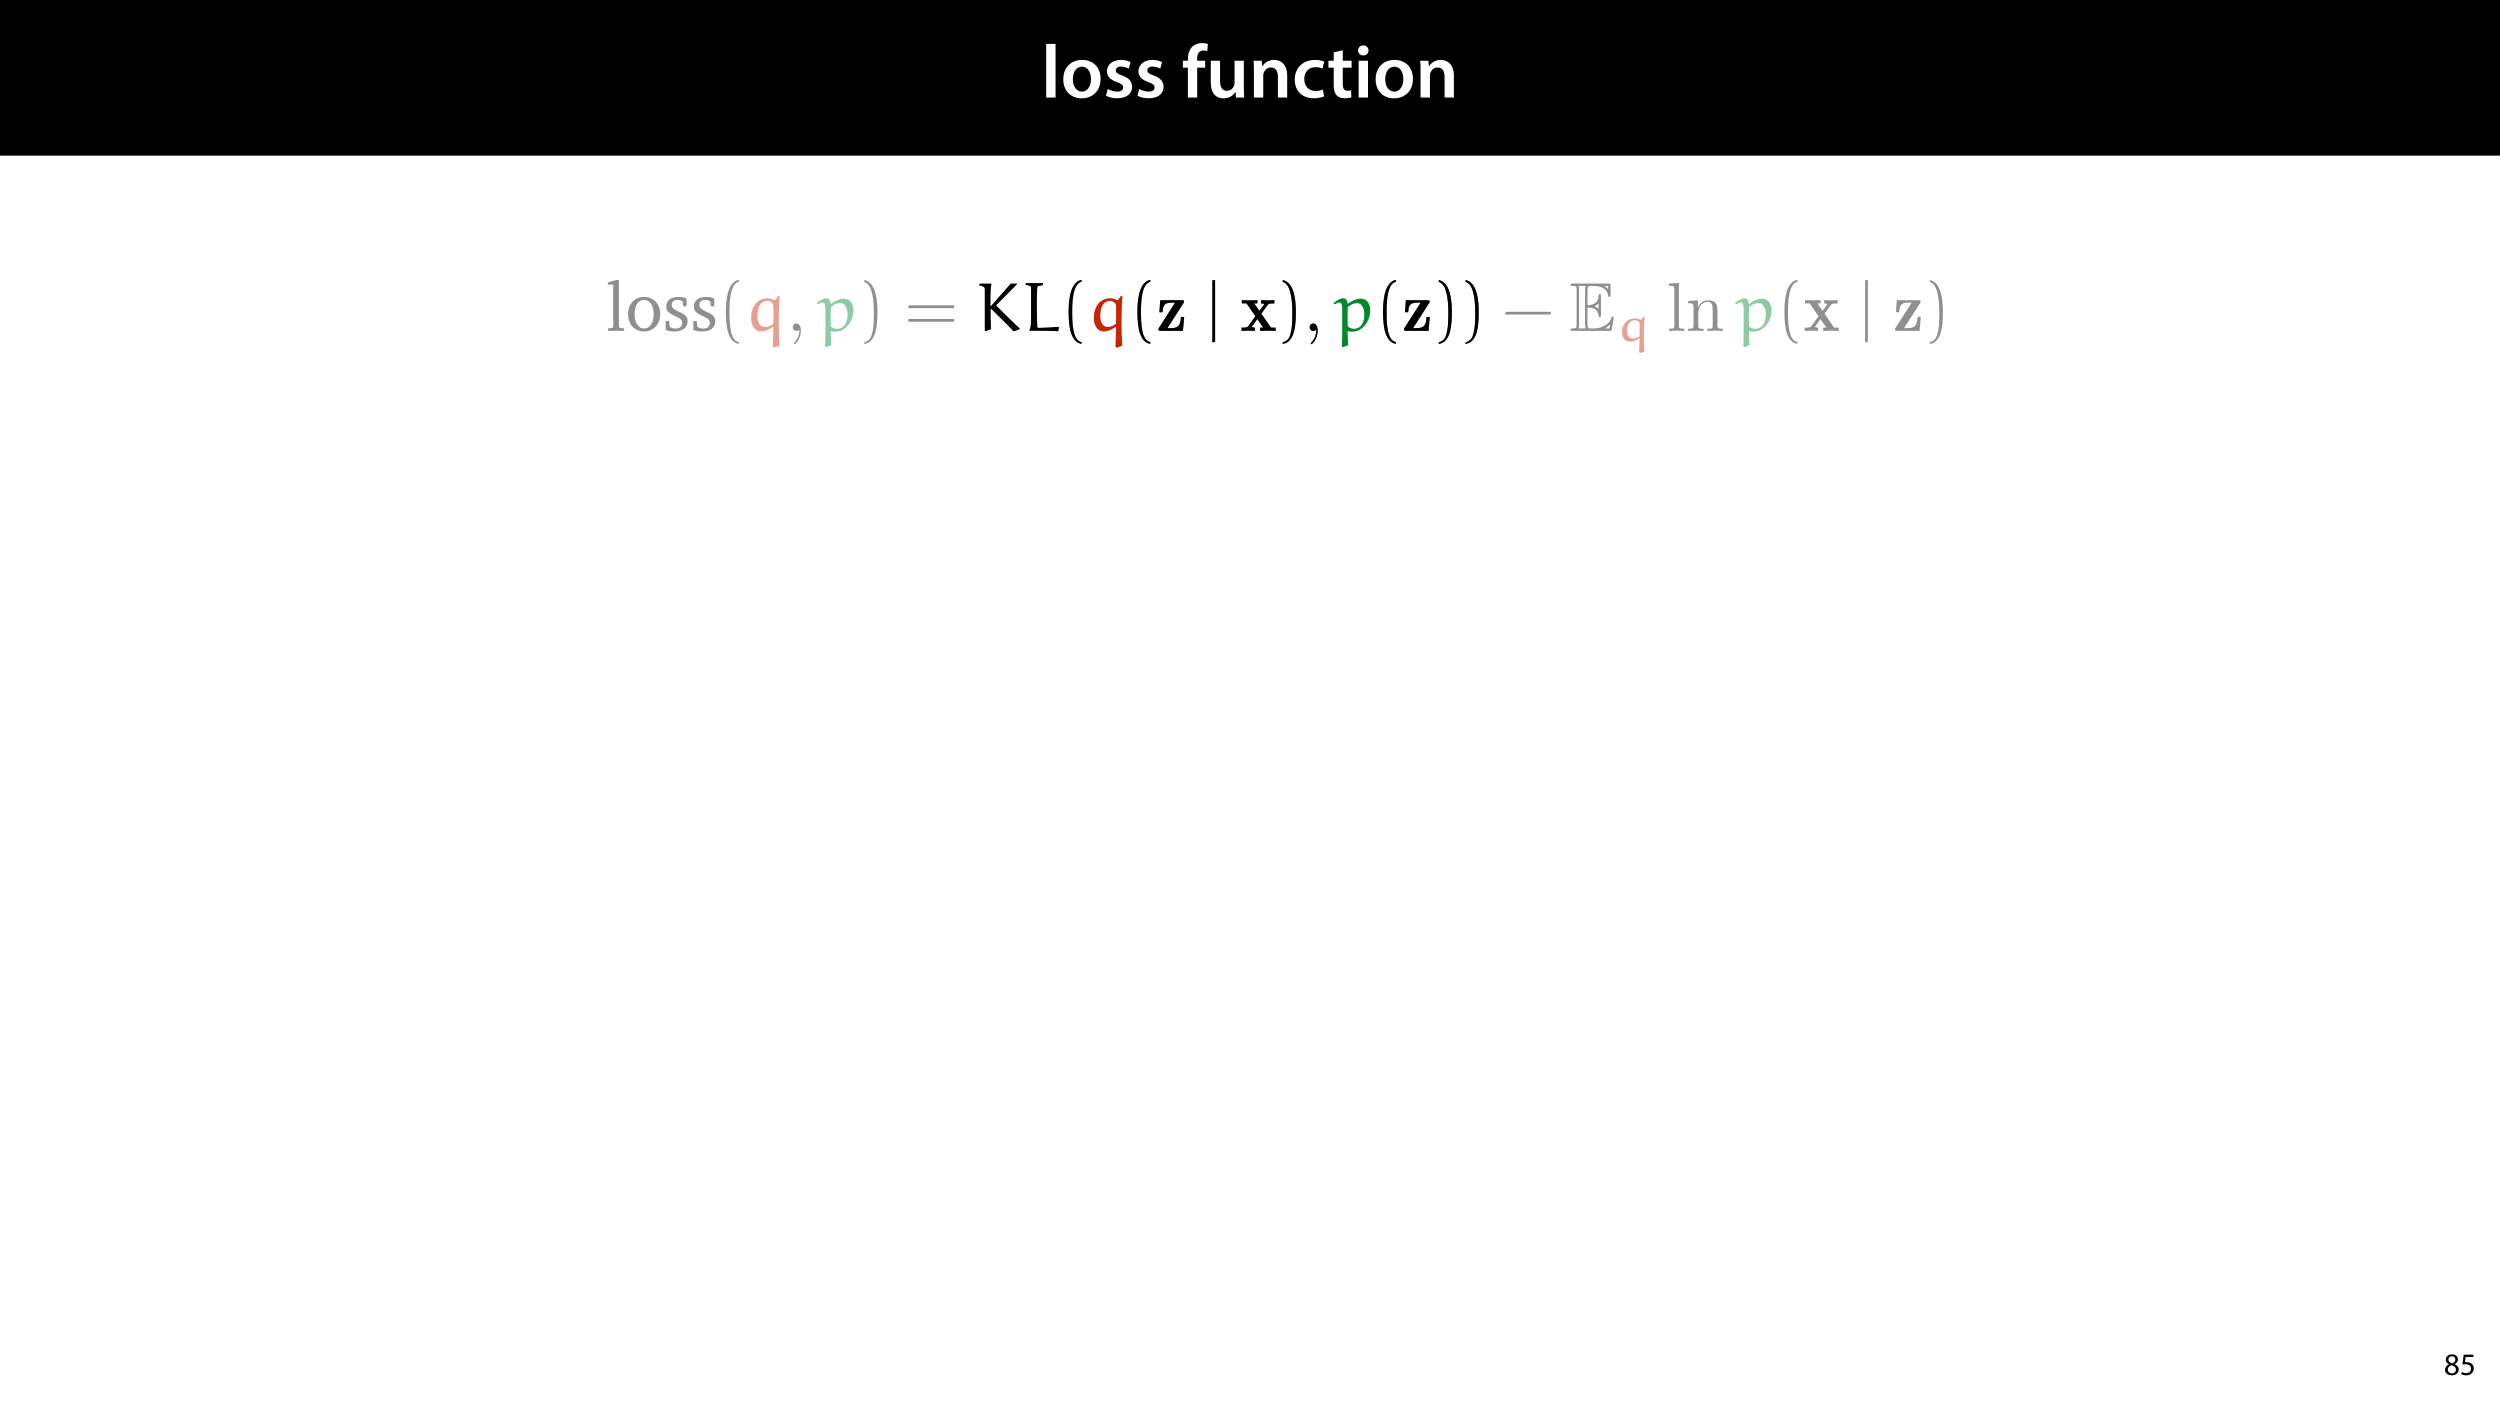 <?xml version="1.0" encoding="UTF-8"?>
<svg xmlns="http://www.w3.org/2000/svg" xmlns:xlink="http://www.w3.org/1999/xlink" width="1920" height="1080" viewBox="0 0 1920 1080">
<defs>
<filter id="filter-remove-color" x="0%" y="0%" width="100%" height="100%">
<feColorMatrix color-interpolation-filters="sRGB" values="0 0 0 0 1 0 0 0 0 1 0 0 0 0 1 0 0 0 1 0" />
</filter>
<g>
<g id="glyph-0-0">
<path d="M 3.828 0 L 11.016 0 L 11.016 -41.188 L 3.828 -41.188 Z M 3.828 0 "/>
</g>
<g id="glyph-0-1">
<path d="M 16.641 -28.891 C 8.125 -28.891 2.031 -23.203 2.031 -13.922 C 2.031 -4.875 8.172 0.641 16.188 0.641 C 23.375 0.641 30.688 -4 30.688 -14.391 C 30.688 -22.969 25.062 -28.891 16.641 -28.891 Z M 16.469 -23.656 C 21.344 -23.656 23.312 -18.625 23.312 -14.203 C 23.312 -8.531 20.469 -4.531 16.406 -4.531 C 12.062 -4.531 9.391 -8.641 9.391 -14.094 C 9.391 -18.797 11.422 -23.656 16.469 -23.656 Z M 16.469 -23.656 "/>
</g>
<g id="glyph-0-2">
<path d="M 2.094 -1.391 C 4.172 -0.234 7.25 0.578 10.672 0.578 C 18.156 0.578 22.156 -3.125 22.156 -8.234 C 22.094 -12.406 19.719 -15.016 14.609 -16.875 C 11.016 -18.156 9.688 -19.031 9.688 -20.828 C 9.688 -22.562 11.078 -23.781 13.625 -23.781 C 16.125 -23.781 18.391 -22.859 19.609 -22.156 L 21 -27.203 C 19.375 -28.078 16.641 -28.891 13.516 -28.891 C 6.953 -28.891 2.844 -25 2.844 -20.016 C 2.781 -16.703 5.109 -13.688 10.609 -11.781 C 14.094 -10.562 15.25 -9.562 15.25 -7.656 C 15.25 -5.797 13.859 -4.531 10.734 -4.531 C 8.172 -4.531 5.109 -5.562 3.484 -6.547 Z M 2.094 -1.391 "/>
</g>
<g id="glyph-0-3">
</g>
<g id="glyph-0-4">
<path d="M 11.781 0 L 11.781 -22.906 L 17.922 -22.906 L 17.922 -28.25 L 11.719 -28.25 L 11.719 -29.703 C 11.719 -33.172 12.938 -36.141 16.469 -36.141 C 17.75 -36.141 18.734 -35.906 19.484 -35.609 L 20.016 -41.125 C 18.844 -41.531 17.344 -41.812 15.422 -41.812 C 12.984 -41.812 10.156 -41.062 8.062 -39.094 C 5.625 -36.766 4.641 -33.125 4.641 -29.469 L 4.641 -28.25 L 0.812 -28.25 L 0.812 -22.906 L 4.641 -22.906 L 4.641 0 Z M 11.781 0 "/>
</g>
<g id="glyph-0-5">
<path d="M 29.109 -28.25 L 21.984 -28.25 L 21.984 -11.188 C 21.984 -10.375 21.812 -9.625 21.578 -8.984 C 20.828 -7.188 18.969 -5.156 16.125 -5.156 C 12.359 -5.156 10.844 -8.172 10.844 -12.875 L 10.844 -28.25 L 3.719 -28.25 L 3.719 -11.656 C 3.719 -2.438 8.406 0.641 13.578 0.641 C 18.625 0.641 21.406 -2.266 22.625 -4.297 L 22.734 -4.297 L 23.078 0 L 29.344 0 C 29.234 -2.312 29.109 -5.109 29.109 -8.469 Z M 29.109 -28.25 "/>
</g>
<g id="glyph-0-6">
<path d="M 3.828 0 L 11.016 0 L 11.016 -16.594 C 11.016 -17.406 11.078 -18.266 11.312 -18.906 C 12.062 -21.047 14.031 -23.078 16.875 -23.078 C 20.766 -23.078 22.266 -20.016 22.266 -15.953 L 22.266 0 L 29.406 0 L 29.406 -16.766 C 29.406 -25.688 24.297 -28.891 19.375 -28.891 C 14.672 -28.891 11.594 -26.219 10.375 -24.016 L 10.203 -24.016 L 9.859 -28.25 L 3.594 -28.25 C 3.766 -25.812 3.828 -23.078 3.828 -19.844 Z M 3.828 0 "/>
</g>
<g id="glyph-0-7">
<path d="M 23.609 -6.141 C 22.219 -5.562 20.469 -5.047 17.984 -5.047 C 13.109 -5.047 9.344 -8.359 9.344 -14.156 C 9.281 -19.312 12.531 -23.312 17.984 -23.312 C 20.531 -23.312 22.219 -22.734 23.375 -22.219 L 24.656 -27.547 C 23.031 -28.297 20.359 -28.891 17.75 -28.891 C 7.828 -28.891 2.031 -22.266 2.031 -13.797 C 2.031 -5.047 7.766 0.578 16.594 0.578 C 20.125 0.578 23.078 -0.172 24.594 -0.875 Z M 23.609 -6.141 "/>
</g>
<g id="glyph-0-8">
<path d="M 5.047 -34.625 L 5.047 -28.25 L 0.984 -28.25 L 0.984 -22.906 L 5.047 -22.906 L 5.047 -9.625 C 5.047 -5.922 5.734 -3.359 7.25 -1.734 C 8.578 -0.297 10.781 0.578 13.391 0.578 C 15.656 0.578 17.516 0.297 18.562 -0.109 L 18.438 -5.562 C 17.812 -5.391 16.875 -5.219 15.656 -5.219 C 12.938 -5.219 12 -7.016 12 -10.438 L 12 -22.906 L 18.797 -22.906 L 18.797 -28.25 L 12 -28.25 L 12 -36.312 Z M 5.047 -34.625 "/>
</g>
<g id="glyph-0-9">
<path d="M 11.016 0 L 11.016 -28.25 L 3.828 -28.25 L 3.828 0 Z M 7.422 -40.016 C 5.047 -40.016 3.422 -38.344 3.422 -36.141 C 3.422 -33.984 4.984 -32.312 7.359 -32.312 C 9.859 -32.312 11.422 -33.984 11.422 -36.141 C 11.375 -38.344 9.859 -40.016 7.422 -40.016 Z M 7.422 -40.016 "/>
</g>
<g id="glyph-1-0">
<path d="M 6.125 0.266 C 9.094 0.266 11.422 -1.562 11.422 -4.266 C 11.422 -6.172 10.219 -7.531 8.281 -8.297 L 8.281 -8.375 C 10.203 -9.281 10.844 -10.703 10.844 -12.031 C 10.844 -13.969 9.344 -15.859 6.312 -15.859 C 3.578 -15.859 1.484 -14.188 1.484 -11.719 C 1.484 -10.375 2.234 -9.031 3.953 -8.203 L 3.984 -8.141 C 2.062 -7.312 0.891 -5.922 0.891 -3.953 C 0.891 -1.688 2.859 0.266 6.125 0.266 Z M 6.172 -1.266 C 4.172 -1.266 2.969 -2.656 3.047 -4.25 C 3.047 -5.734 4.031 -6.938 5.859 -7.469 C 7.969 -6.859 9.281 -5.953 9.281 -4.062 C 9.281 -2.453 8.062 -1.266 6.172 -1.266 Z M 6.188 -14.359 C 8.094 -14.359 8.828 -13.062 8.828 -11.812 C 8.828 -10.391 7.797 -9.438 6.453 -8.969 C 4.656 -9.453 3.484 -10.297 3.484 -11.859 C 3.484 -13.203 4.438 -14.359 6.188 -14.359 Z M 6.188 -14.359 "/>
</g>
<g id="glyph-1-1">
<path d="M 10.391 -15.594 L 2.922 -15.594 L 1.922 -8.109 C 2.5 -8.188 3.188 -8.281 4.078 -8.281 C 7.203 -8.281 8.547 -6.844 8.562 -4.828 C 8.562 -2.734 6.859 -1.438 4.875 -1.438 C 3.453 -1.438 2.188 -1.922 1.531 -2.297 L 1.016 -0.703 C 1.75 -0.219 3.188 0.266 4.891 0.266 C 8.281 0.266 10.703 -2.016 10.703 -5.062 C 10.703 -7.031 9.703 -8.375 8.469 -9.078 C 7.516 -9.641 6.312 -9.906 5.109 -9.906 C 4.531 -9.906 4.203 -9.859 3.844 -9.812 L 4.438 -13.828 L 10.391 -13.828 Z M 10.391 -15.594 "/>
</g>
<g id="glyph-2-0">
<path d="M 1.484 0 L 13.906 0 L 13.906 -1.906 L 10.891 -2.172 L 9.922 -3.031 L 9.922 -39.078 L 7.906 -39.078 L 1.438 -37.172 L 1.438 -35.516 L 5.516 -35.516 L 5.516 -3.031 L 4.625 -2.172 L 1.484 -1.906 Z M 1.484 0 "/>
</g>
<g id="glyph-2-1">
<path d="M 14.281 -26.062 C 7.109 -26.062 1.969 -20.703 1.969 -12.797 C 1.969 -4.938 7.172 0.484 14.281 0.484 C 21.391 0.484 26.656 -4.938 26.656 -12.797 C 26.656 -20.656 21.453 -26.062 14.281 -26.062 Z M 14.281 -23.781 C 18.578 -23.781 21.656 -19.641 21.656 -12.797 C 21.656 -5.891 18.578 -1.812 14.281 -1.812 C 10.031 -1.812 6.953 -5.953 6.953 -12.797 C 6.953 -19.703 9.984 -23.781 14.281 -23.781 Z M 14.281 -23.781 "/>
</g>
<g id="glyph-2-2">
<path d="M 18.266 -24.906 C 16.453 -25.703 14.391 -26.062 12.047 -26.062 C 6 -26.062 2.656 -23.312 2.656 -18.641 C 2.656 -15.078 4.984 -13.375 9.5 -11.359 C 13.016 -9.766 14.922 -8.812 14.922 -6.047 C 14.922 -3.562 13.016 -1.75 9.922 -1.75 C 8.391 -1.75 6.906 -2.172 5.422 -3.031 L 4.781 -7.547 L 2.234 -7.547 L 2.234 -0.641 C 4.094 0.047 6.422 0.484 9.125 0.484 C 15.391 0.484 19.062 -2.547 19.062 -7.484 C 19.062 -9.453 18.312 -11.047 17.047 -12.047 C 15.297 -13.484 13.266 -14.234 11.422 -15.125 C 8.438 -16.562 6.906 -17.688 6.906 -19.969 C 6.906 -22.359 8.5 -23.781 11.312 -23.781 C 12.578 -23.781 13.859 -23.422 15.234 -22.672 L 15.656 -18.906 L 18.266 -18.906 Z M 18.266 -24.906 "/>
</g>
<g id="glyph-3-0">
<path d="M 15.984 8.656 C 9.125 7.328 8.766 -5.578 8.766 -14.547 C 8.766 -22.562 9.234 -36.047 15.984 -37.75 L 15.984 -39.188 C 10.453 -38.234 8.062 -32.172 7.062 -27.078 C 6.266 -23.094 6 -18.953 6 -14.859 C 6 -10.562 6.219 -6.266 6.953 -2.016 C 7.859 3.031 10.406 9.453 15.984 9.922 Z M 15.984 8.656 "/>
</g>
<g id="glyph-3-1">
<path d="M 4.562 -37.641 C 8.859 -36.109 10.094 -31.109 10.891 -27.125 C 11.688 -23.047 11.891 -18.797 11.891 -14.656 C 11.891 -8.594 12 -2.125 10.094 3.562 C 9.031 6.75 7.016 8.125 4.562 8.766 L 4.562 10.031 C 14.062 8.812 14.656 -5.359 14.656 -14.438 C 14.656 -23.312 13.531 -37.219 4.562 -39.078 Z M 4.562 -37.641 "/>
</g>
<g id="glyph-3-2">
<path d="M 38.016 -17.469 L 38.328 -19.594 L 3.234 -19.594 L 2.859 -17.469 Z M 38.016 -7.016 L 38.328 -9.125 L 3.234 -9.125 L 2.859 -7.016 Z M 38.016 -7.016 "/>
</g>
<g id="glyph-4-0">
<path d="M 22.25 12.906 L 26.547 11.359 C 26.125 6.641 25.906 0.484 25.906 -6 C 25.906 -13.016 26.125 -20.391 26.656 -26.547 L 25.531 -26.766 L 23.203 -23.625 L 22.719 -23.516 C 21.234 -24.266 19.109 -25 17.469 -25 C 8.5 -25 4.719 -17.25 4.719 -9.875 C 4.719 -5.422 6.75 0.375 12.312 0.375 C 15.656 0.375 18.734 -1.109 21.453 -3.125 L 21.828 -2.859 C 21.656 2.234 21.562 9.875 21.391 12.047 Z M 21.828 -5.578 C 20.062 -4.031 17.734 -2.922 15.656 -2.922 C 11.312 -2.922 9.609 -6.906 9.609 -11.312 C 9.609 -17.25 11.422 -23.047 17.422 -23.047 C 18.797 -23.047 20.016 -22.297 20.969 -21.344 C 21.828 -20.5 21.828 -18.906 21.828 -17.578 Z M 21.828 -5.578 "/>
</g>
<g id="glyph-4-1">
<path d="M 10.562 10.938 C 10.25 8.172 10.094 3.031 10.031 0.578 L 10.562 0.156 C 11.578 0.422 12.641 0.578 13.703 0.578 C 21.922 0.578 27.5 -8.016 27.5 -15.828 C 27.5 -19.797 25.641 -24.688 20.234 -24.688 C 16.562 -24.688 13.328 -23.047 10.453 -20.766 L 10.031 -20.969 C 9.828 -23.312 8.969 -24.953 6.578 -24.953 C 4.25 -24.953 1.484 -23.047 -0.641 -21.344 L 0.109 -20.328 C 1.375 -21.078 2.859 -21.875 3.984 -21.875 C 5.578 -21.875 6.047 -19.109 6.047 -16.719 L 6.047 -4.984 C 6.047 -1.969 6 8.922 5.734 12 L 6.266 12.578 Z M 10.141 -3.5 C 10.141 -3.562 10.031 -9.031 10.031 -13.375 C 10.031 -13.969 10.188 -18 10.188 -18.312 C 12.688 -20.281 14.859 -21.391 17.578 -21.391 C 20.969 -21.391 23.047 -17.312 23.047 -12.688 C 23.047 -7.641 21.234 -1.547 14.812 -1.547 C 13.062 -1.547 11.422 -2.344 10.141 -3.5 Z M 10.141 -3.5 "/>
</g>
<g id="glyph-4-2">
<path d="M 11.734 -16.938 C 17.469 -11.156 23.422 -5.578 28.984 0.375 L 33.5 -1.281 L 33.562 -1.859 C 30.312 -4.719 21.562 -13.438 15.875 -19.109 C 15.656 -19.328 15.609 -19.438 15.609 -19.594 C 15.609 -19.75 15.875 -20.016 16.031 -20.172 L 31.484 -35.781 L 31.531 -36.266 L 26.766 -36.266 L 11.516 -18.953 L 11.094 -19 C 11.094 -29.734 11.312 -34.141 11.891 -35.891 L 11.516 -36.266 L 3.125 -36.266 L 2.703 -35.891 L 2.609 -34.984 C 2.922 -34.984 6.109 -34.141 6.578 -33.234 C 6.797 -32.703 6.844 -32.125 6.844 -31.594 L 6.844 -0.047 L 7.281 0.219 L 11.578 -1.328 C 11.25 -6.484 11.25 -11.688 11.25 -16.891 Z M 11.734 -16.938 "/>
</g>
<g id="glyph-4-3">
<path d="M 28.359 -2.547 L 27.828 -3.078 C 27.5 -3.031 17.844 -2.281 12.312 -2.281 C 12.047 -2.281 11.688 -2.656 11.625 -2.969 C 11.422 -8.703 11.25 -14.859 11.25 -20.859 C 11.25 -25.109 11.359 -29.25 11.578 -33.125 C 11.625 -33.719 11.891 -34.359 12.531 -34.453 C 13.641 -34.719 15.922 -35.203 15.984 -35.203 L 15.984 -36.312 L 15.656 -36.641 L 3.078 -36.641 L 2.703 -36.266 L 2.656 -35.359 C 2.703 -35.359 4.672 -34.938 5.734 -34.719 C 6.531 -34.562 6.844 -33.719 6.844 -32.969 L 6.844 -7.594 C 6.844 -4.828 6.531 -2.016 5.688 -0.844 L 5.688 -0.109 C 13.016 -0.109 23.688 -0.109 27.609 0.266 Z M 28.359 -2.547 "/>
</g>
<g id="glyph-5-0">
<path d="M 10.781 -0.047 C 10.781 -3.453 9.5 -5.625 7.375 -5.625 C 5.516 -5.625 4.562 -4.188 4.562 -2.812 C 4.562 -1.438 5.469 0 7.375 0 C 8.234 0 8.859 -0.312 9.391 -0.75 L 9.5 -0.844 C 9.562 -0.844 9.609 -0.797 9.609 -0.047 C 9.609 3.344 8.125 6.578 5.781 9.078 C 5.469 9.391 5.422 9.453 5.422 9.656 C 5.422 10.031 5.688 10.25 5.953 10.25 C 6.578 10.25 10.781 6.047 10.781 -0.047 Z M 10.781 -0.047 "/>
</g>
<g id="glyph-5-1">
<path d="M 9.391 -36.844 L 1.75 -36.266 L 1.75 -34.609 C 5.469 -34.609 5.891 -34.25 5.891 -31.641 L 5.891 -4.031 C 5.891 -1.641 5.312 -1.641 1.75 -1.641 L 1.75 0 C 3.5 -0.047 6.312 -0.156 7.641 -0.156 C 8.969 -0.156 11.578 -0.047 13.531 0 L 13.531 -1.641 C 9.984 -1.641 9.391 -1.641 9.391 -4.031 Z M 9.391 -36.844 "/>
</g>
<g id="glyph-5-2">
<path d="M 5.844 -18.266 L 5.844 -4.031 C 5.844 -1.641 5.25 -1.641 1.703 -1.641 L 1.703 0 C 3.562 -0.047 6.266 -0.156 7.703 -0.156 C 9.078 -0.156 11.844 -0.047 13.641 0 L 13.641 -1.641 C 10.094 -1.641 9.5 -1.641 9.5 -4.031 L 9.5 -13.797 C 9.5 -19.328 13.266 -22.297 16.672 -22.297 C 20.016 -22.297 20.594 -19.438 20.594 -16.406 L 20.594 -4.031 C 20.594 -1.641 20.016 -1.641 16.453 -1.641 L 16.453 0 C 18.312 -0.047 21.031 -0.156 22.453 -0.156 C 23.844 -0.156 26.594 -0.047 28.406 0 L 28.406 -1.641 C 25.641 -1.641 24.312 -1.641 24.266 -3.234 L 24.266 -13.375 C 24.266 -17.953 24.266 -19.594 22.625 -21.5 C 21.875 -22.406 20.125 -23.469 17.047 -23.469 C 13.172 -23.469 10.672 -21.188 9.188 -17.891 L 9.188 -23.469 L 1.703 -22.891 L 1.703 -21.234 C 5.422 -21.234 5.844 -20.859 5.844 -18.266 Z M 5.844 -18.266 "/>
</g>
<g id="glyph-6-0">
<path d="M 20.766 -21.344 C 21.188 -21.984 21.188 -22.141 21.188 -22.453 C 21.188 -23.578 20.438 -23.578 19.484 -23.578 L 2.859 -23.578 L 2.234 -14.281 L 4.719 -14.281 C 5.047 -19.109 5.734 -21.656 11.469 -21.656 L 14.281 -21.656 L 1.906 -2.344 C 1.484 -1.75 1.484 -1.641 1.484 -1.172 C 1.484 0 2.172 0 3.188 0 L 20.328 0 L 21.297 -10.719 L 18.797 -10.719 C 18.375 -5.625 17.891 -2.125 11.359 -2.125 L 8.438 -2.125 Z M 20.766 -21.344 "/>
</g>
<g id="glyph-6-1">
<path d="M 16.141 -13.219 L 21.125 -20.016 C 21.656 -20.703 21.922 -21.078 26.172 -21.078 L 26.172 -23.578 C 24.469 -23.469 22.297 -23.422 21.344 -23.422 C 20.016 -23.422 17.359 -23.516 15.875 -23.578 L 15.875 -21.078 C 16.938 -21.078 17.516 -21.031 18.375 -20.5 L 14.656 -15.344 L 10.672 -21.078 L 13.109 -21.078 L 13.109 -23.578 C 11.578 -23.516 8.922 -23.422 6.844 -23.422 C 4.828 -23.422 3.078 -23.469 1.172 -23.578 L 1.172 -21.078 L 4.781 -21.078 L 11.578 -11.203 L 5.953 -3.5 C 5.203 -2.5 3.453 -2.5 0.953 -2.5 L 0.953 0 C 2.547 -0.109 5.156 -0.156 5.781 -0.156 C 7.062 -0.156 10.094 -0.047 11.203 0 L 11.203 -2.5 C 9.656 -2.547 9.453 -2.656 8.766 -3.078 L 13.062 -9.031 L 17.578 -2.5 L 15.125 -2.5 L 15.125 0 C 16.719 -0.047 20.062 -0.156 21.453 -0.156 C 22.984 -0.156 25.328 -0.047 27.125 0 L 27.125 -2.5 L 23.516 -2.5 Z M 16.141 -13.219 "/>
</g>
<g id="glyph-7-0">
<path d="M 6.688 8.438 L 6.688 -39.188 L 4.562 -38.766 L 4.562 8.859 Z M 6.688 8.438 "/>
</g>
<g id="glyph-8-0">
<path d="M 37.375 -12.531 L 37.703 -14.656 L 2.812 -14.656 L 2.438 -12.531 Z M 37.375 -12.531 "/>
</g>
<g id="glyph-9-0">
<path d="M 13.75 -17.844 C 15.078 -17.844 17.625 -17.844 19.484 -16.719 C 22.031 -15.078 22.25 -12.219 22.25 -11.891 C 22.297 -11.156 22.297 -10.453 23.203 -10.453 C 24.109 -10.453 24.109 -11.203 24.109 -12.156 L 24.109 -26.547 C 24.109 -27.391 24.109 -28.25 23.203 -28.25 C 22.297 -28.25 22.25 -27.453 22.25 -27.031 C 21.922 -20.172 16.516 -19.797 13.75 -19.75 L 13.75 -30.953 C 13.75 -34.516 14.766 -34.516 16.031 -34.516 L 18.578 -34.516 C 25.75 -34.516 29.312 -30.844 29.625 -27.188 C 29.672 -26.766 29.734 -25.969 30.578 -25.969 C 31.484 -25.969 31.484 -26.812 31.484 -27.719 L 31.484 -34.609 C 31.484 -36.266 31.375 -36.375 29.734 -36.375 L 2.547 -36.375 C 1.594 -36.375 0.75 -36.375 0.75 -35.406 C 0.75 -34.516 1.75 -34.516 2.172 -34.516 C 5.203 -34.516 5.422 -34.094 5.422 -31.484 L 5.422 -4.891 C 5.422 -2.391 5.25 -1.859 2.438 -1.859 C 1.641 -1.859 0.75 -1.859 0.75 -0.953 C 0.75 0 1.594 0 2.547 0 L 30.688 0 C 31.703 0 32.234 0 32.391 -0.75 C 32.438 -0.797 33.922 -9.656 33.922 -9.922 C 33.922 -10.516 33.453 -10.891 33.031 -10.891 C 32.281 -10.891 32.062 -10.188 32.062 -10.141 C 31.75 -8.766 31.219 -6.531 27.344 -4.25 C 24.578 -2.609 21.875 -1.859 18.953 -1.859 L 16.031 -1.859 C 14.766 -1.859 13.75 -1.859 13.75 -5.422 Z M 29.625 -34.516 L 29.625 -31.969 C 28.719 -32.969 27.719 -33.828 26.594 -34.516 Z M 19.266 -18.953 C 20.125 -19.328 21.297 -20.125 22.25 -21.234 L 22.25 -16.781 C 20.969 -18.219 19.328 -18.906 19.266 -18.906 Z M 7.281 -31.594 C 7.281 -32.234 7.281 -33.562 6.844 -34.516 L 12.484 -34.516 C 11.891 -33.297 11.891 -31.531 11.891 -31.062 L 11.891 -5.312 C 11.891 -3.391 12.266 -2.344 12.484 -1.859 L 6.844 -1.859 C 7.281 -2.812 7.281 -4.141 7.281 -4.781 Z M 27.031 -1.859 L 27.031 -1.906 C 28.719 -2.766 30.156 -3.875 31.219 -4.828 C 31.172 -4.625 30.797 -2.281 30.734 -1.859 Z M 27.031 -1.859 "/>
</g>
<g id="glyph-10-0">
<path d="M 18.734 9.031 L 22.141 7.953 C 21.812 4.641 21.625 0.297 21.625 -4.234 C 21.625 -9.141 21.812 -14.266 22.219 -18.578 L 21.359 -18.734 L 19.5 -16.531 L 19.141 -16.453 C 17.953 -16.984 16.281 -17.5 14.969 -17.5 C 7.797 -17.5 4.906 -12 4.906 -6.766 C 4.906 -3.672 6.578 0.266 10.891 0.266 C 13.531 0.266 15.984 -0.781 18.094 -2.188 L 18.391 -2 C 18.281 1.562 18.172 6.906 18.062 8.438 Z M 18.391 -3.906 C 17.016 -2.828 15.156 -2.047 13.531 -2.047 C 10.062 -2.047 8.766 -4.875 8.766 -7.922 C 8.766 -12.156 10.219 -16.125 14.938 -16.125 C 16.016 -16.125 16.984 -15.609 17.719 -14.938 C 18.391 -14.344 18.391 -13.234 18.391 -12.297 Z M 18.391 -3.906 "/>
</g>
</g>
<mask id="mask-0">
<g filter="url(#filter-remove-color)">
<rect x="-192" y="-108" width="2304" height="1296" fill="rgb(0%, 0%, 0%)" fill-opacity="0.44"/>
</g>
</mask>
<clipPath id="clip-0">
<path clip-rule="nonzero" d="M 0.082 2 L 84 2 L 84 42 L 0.082 42 Z M 0.082 2 "/>
</clipPath>
<clipPath id="clip-1">
<path clip-rule="nonzero" d="M 779 30 L 798 30 L 798 58.5 L 779 58.5 Z M 779 30 "/>
</clipPath>
<clipPath id="clip-2">
<rect x="0" y="0" width="1028" height="59"/>
</clipPath>
<g id="source-5" clip-path="url(#clip-2)">
<g clip-path="url(#clip-0)">
<g fill="rgb(0%, 0%, 0%)" fill-opacity="1">
<use xlink:href="#glyph-2-0" x="-0.578" y="41.106"/>
<use xlink:href="#glyph-2-1" x="14.393" y="41.106"/>
<use xlink:href="#glyph-2-2" x="43.008" y="41.106"/>
<use xlink:href="#glyph-2-2" x="64.243" y="41.106"/>
</g>
</g>
<g fill="rgb(0%, 0%, 0%)" fill-opacity="1">
<use xlink:href="#glyph-3-0" x="85.477" y="41.106"/>
</g>
<g fill="rgb(78.432%, 14.51%, 2.353%)" fill-opacity="1">
<use xlink:href="#glyph-4-0" x="106.131" y="41.106"/>
</g>
<g fill="rgb(0%, 0%, 0%)" fill-opacity="1">
<use xlink:href="#glyph-5-0" x="138.301" y="41.106"/>
</g>
<g fill="rgb(0%, 53.334%, 16.862%)" fill-opacity="1">
<use xlink:href="#glyph-4-1" x="161.897" y="41.106"/>
</g>
<g fill="rgb(0%, 0%, 0%)" fill-opacity="1">
<use xlink:href="#glyph-3-1" x="193.219" y="41.106"/>
<use xlink:href="#glyph-3-2" x="228.608" y="41.106"/>
</g>
<g fill="rgb(0%, 0%, 0%)" fill-opacity="1">
<use xlink:href="#glyph-4-2" x="283.5" y="41.106"/>
<use xlink:href="#glyph-4-3" x="319" y="41.106"/>
</g>
<g fill="rgb(0%, 0%, 0%)" fill-opacity="1">
<use xlink:href="#glyph-3-0" x="348.692" y="41.106"/>
</g>
<g fill="rgb(78.432%, 14.51%, 2.353%)" fill-opacity="1">
<use xlink:href="#glyph-4-0" x="369.341" y="41.106"/>
</g>
<g fill="rgb(0%, 0%, 0%)" fill-opacity="1">
<use xlink:href="#glyph-3-0" x="401.516" y="41.106"/>
</g>
<g fill="rgb(0%, 0%, 0%)" fill-opacity="1">
<use xlink:href="#glyph-6-0" x="422.165" y="41.106"/>
</g>
<g fill="rgb(0%, 0%, 0%)" fill-opacity="1">
<use xlink:href="#glyph-7-0" x="460.506" y="41.106"/>
</g>
<g fill="rgb(0%, 0%, 0%)" fill-opacity="1">
<use xlink:href="#glyph-6-1" x="486.564" y="41.106"/>
</g>
<g fill="rgb(0%, 0%, 0%)" fill-opacity="1">
<use xlink:href="#glyph-3-1" x="514.583" y="41.106"/>
</g>
<g fill="rgb(0%, 0%, 0%)" fill-opacity="1">
<use xlink:href="#glyph-5-0" x="535.232" y="41.106"/>
</g>
<g fill="rgb(0%, 53.334%, 16.862%)" fill-opacity="1">
<use xlink:href="#glyph-4-1" x="558.827" y="41.106"/>
</g>
<g fill="rgb(0%, 0%, 0%)" fill-opacity="1">
<use xlink:href="#glyph-3-0" x="590.15" y="41.106"/>
</g>
<g fill="rgb(0%, 0%, 0%)" fill-opacity="1">
<use xlink:href="#glyph-6-0" x="610.804" y="41.106"/>
</g>
<g fill="rgb(0%, 0%, 0%)" fill-opacity="1">
<use xlink:href="#glyph-3-1" x="634.395" y="41.106"/>
<use xlink:href="#glyph-3-1" x="655.025" y="41.106"/>
</g>
<g fill="rgb(0%, 0%, 0%)" fill-opacity="1">
<use xlink:href="#glyph-8-0" x="687.494" y="41.106"/>
</g>
<g fill="rgb(0%, 0%, 0%)" fill-opacity="1">
<use xlink:href="#glyph-9-0" x="739.431" y="41.106"/>
</g>
<g clip-path="url(#clip-1)">
<g fill="rgb(78.432%, 14.51%, 2.353%)" fill-opacity="1">
<use xlink:href="#glyph-10-0" x="774.824" y="49.073"/>
</g>
</g>
<g fill="rgb(0%, 0%, 0%)" fill-opacity="1">
<use xlink:href="#glyph-5-1" x="814.012" y="41.106"/>
<use xlink:href="#glyph-5-2" x="828.76" y="41.106"/>
</g>
<g fill="rgb(0%, 53.334%, 16.862%)" fill-opacity="1">
<use xlink:href="#glyph-4-1" x="867.098" y="41.106"/>
</g>
<g fill="rgb(0%, 0%, 0%)" fill-opacity="1">
<use xlink:href="#glyph-3-0" x="898.42" y="41.106"/>
</g>
<g fill="rgb(0%, 0%, 0%)" fill-opacity="1">
<use xlink:href="#glyph-6-1" x="919.075" y="41.106"/>
</g>
<g fill="rgb(0%, 0%, 0%)" fill-opacity="1">
<use xlink:href="#glyph-7-0" x="961.838" y="41.106"/>
</g>
<g fill="rgb(0%, 0%, 0%)" fill-opacity="1">
<use xlink:href="#glyph-6-0" x="987.891" y="41.106"/>
</g>
<g fill="rgb(0%, 0%, 0%)" fill-opacity="1">
<use xlink:href="#glyph-3-1" x="1011.486" y="41.106"/>
</g>
</g>
</defs>
<rect x="-192" y="-108" width="2304" height="1296" fill="rgb(100%, 100%, 100%)" fill-opacity="1"/>
<path fill-rule="nonzero" fill="rgb(0%, 0%, 0%)" fill-opacity="1" d="M 0 119.531 L 1920 119.531 L 1920 0 L 0 0 Z M 0 119.531 "/>
<g fill="rgb(100%, 100%, 100%)" fill-opacity="1">
<use xlink:href="#glyph-0-0" x="799.659" y="74.9"/>
<use xlink:href="#glyph-0-1" x="814.565" y="74.9"/>
<use xlink:href="#glyph-0-2" x="847.277" y="74.9"/>
<use xlink:href="#glyph-0-2" x="871.463" y="74.9"/>
<use xlink:href="#glyph-0-3" x="895.649" y="74.9"/>
<use xlink:href="#glyph-0-4" x="907.655" y="74.9"/>
<use xlink:href="#glyph-0-5" x="926.157" y="74.9"/>
<use xlink:href="#glyph-0-6" x="959.159" y="74.9"/>
<use xlink:href="#glyph-0-7" x="992.335" y="74.9"/>
</g>
<g fill="rgb(100%, 100%, 100%)" fill-opacity="1">
<use xlink:href="#glyph-0-8" x="1019.247" y="74.9"/>
<use xlink:href="#glyph-0-9" x="1039.605" y="74.9"/>
<use xlink:href="#glyph-0-1" x="1054.453" y="74.9"/>
<use xlink:href="#glyph-0-6" x="1087.165" y="74.9"/>
</g>
<g fill="rgb(0%, 0%, 0%)" fill-opacity="1">
<use xlink:href="#glyph-1-0" x="1876.876" y="1056"/>
<use xlink:href="#glyph-1-1" x="1889.188" y="1056"/>
</g>
<g mask="url(#mask-0)">
<use xlink:href="#source-5" transform="matrix(1, 0, 0, 1, 466, 213)"/>
</g>
<g fill="rgb(0%, 0%, 0%)" fill-opacity="1">
<use xlink:href="#glyph-4-2" x="749.5" y="254.106"/>
<use xlink:href="#glyph-4-3" x="785" y="254.106"/>
</g>
<g fill="rgb(0%, 0%, 0%)" fill-opacity="1">
<use xlink:href="#glyph-3-0" x="814.692" y="254.106"/>
</g>
<g fill="rgb(78.432%, 14.51%, 2.353%)" fill-opacity="1">
<use xlink:href="#glyph-4-0" x="835.341" y="254.106"/>
</g>
<g fill="rgb(0%, 0%, 0%)" fill-opacity="1">
<use xlink:href="#glyph-3-0" x="867.516" y="254.106"/>
</g>
<g fill="rgb(0%, 0%, 0%)" fill-opacity="1">
<use xlink:href="#glyph-6-0" x="888.165" y="254.106"/>
</g>
<g fill="rgb(0%, 0%, 0%)" fill-opacity="1">
<use xlink:href="#glyph-7-0" x="926.506" y="254.106"/>
</g>
<g fill="rgb(0%, 0%, 0%)" fill-opacity="1">
<use xlink:href="#glyph-6-1" x="952.564" y="254.106"/>
</g>
<g fill="rgb(0%, 0%, 0%)" fill-opacity="1">
<use xlink:href="#glyph-3-1" x="980.583" y="254.106"/>
</g>
<g fill="rgb(0%, 0%, 0%)" fill-opacity="1">
<use xlink:href="#glyph-5-0" x="1001.232" y="254.106"/>
</g>
<g fill="rgb(0%, 53.334%, 16.862%)" fill-opacity="1">
<use xlink:href="#glyph-4-1" x="1024.827" y="254.106"/>
</g>
<g fill="rgb(0%, 0%, 0%)" fill-opacity="1">
<use xlink:href="#glyph-3-0" x="1056.15" y="254.106"/>
</g>
<g fill="rgb(0%, 0%, 0%)" fill-opacity="1">
<use xlink:href="#glyph-6-0" x="1076.804" y="254.106"/>
</g>
<g fill="rgb(0%, 0%, 0%)" fill-opacity="1">
<use xlink:href="#glyph-3-1" x="1100.395" y="254.106"/>
<use xlink:href="#glyph-3-1" x="1121.025" y="254.106"/>
</g>
</svg>

